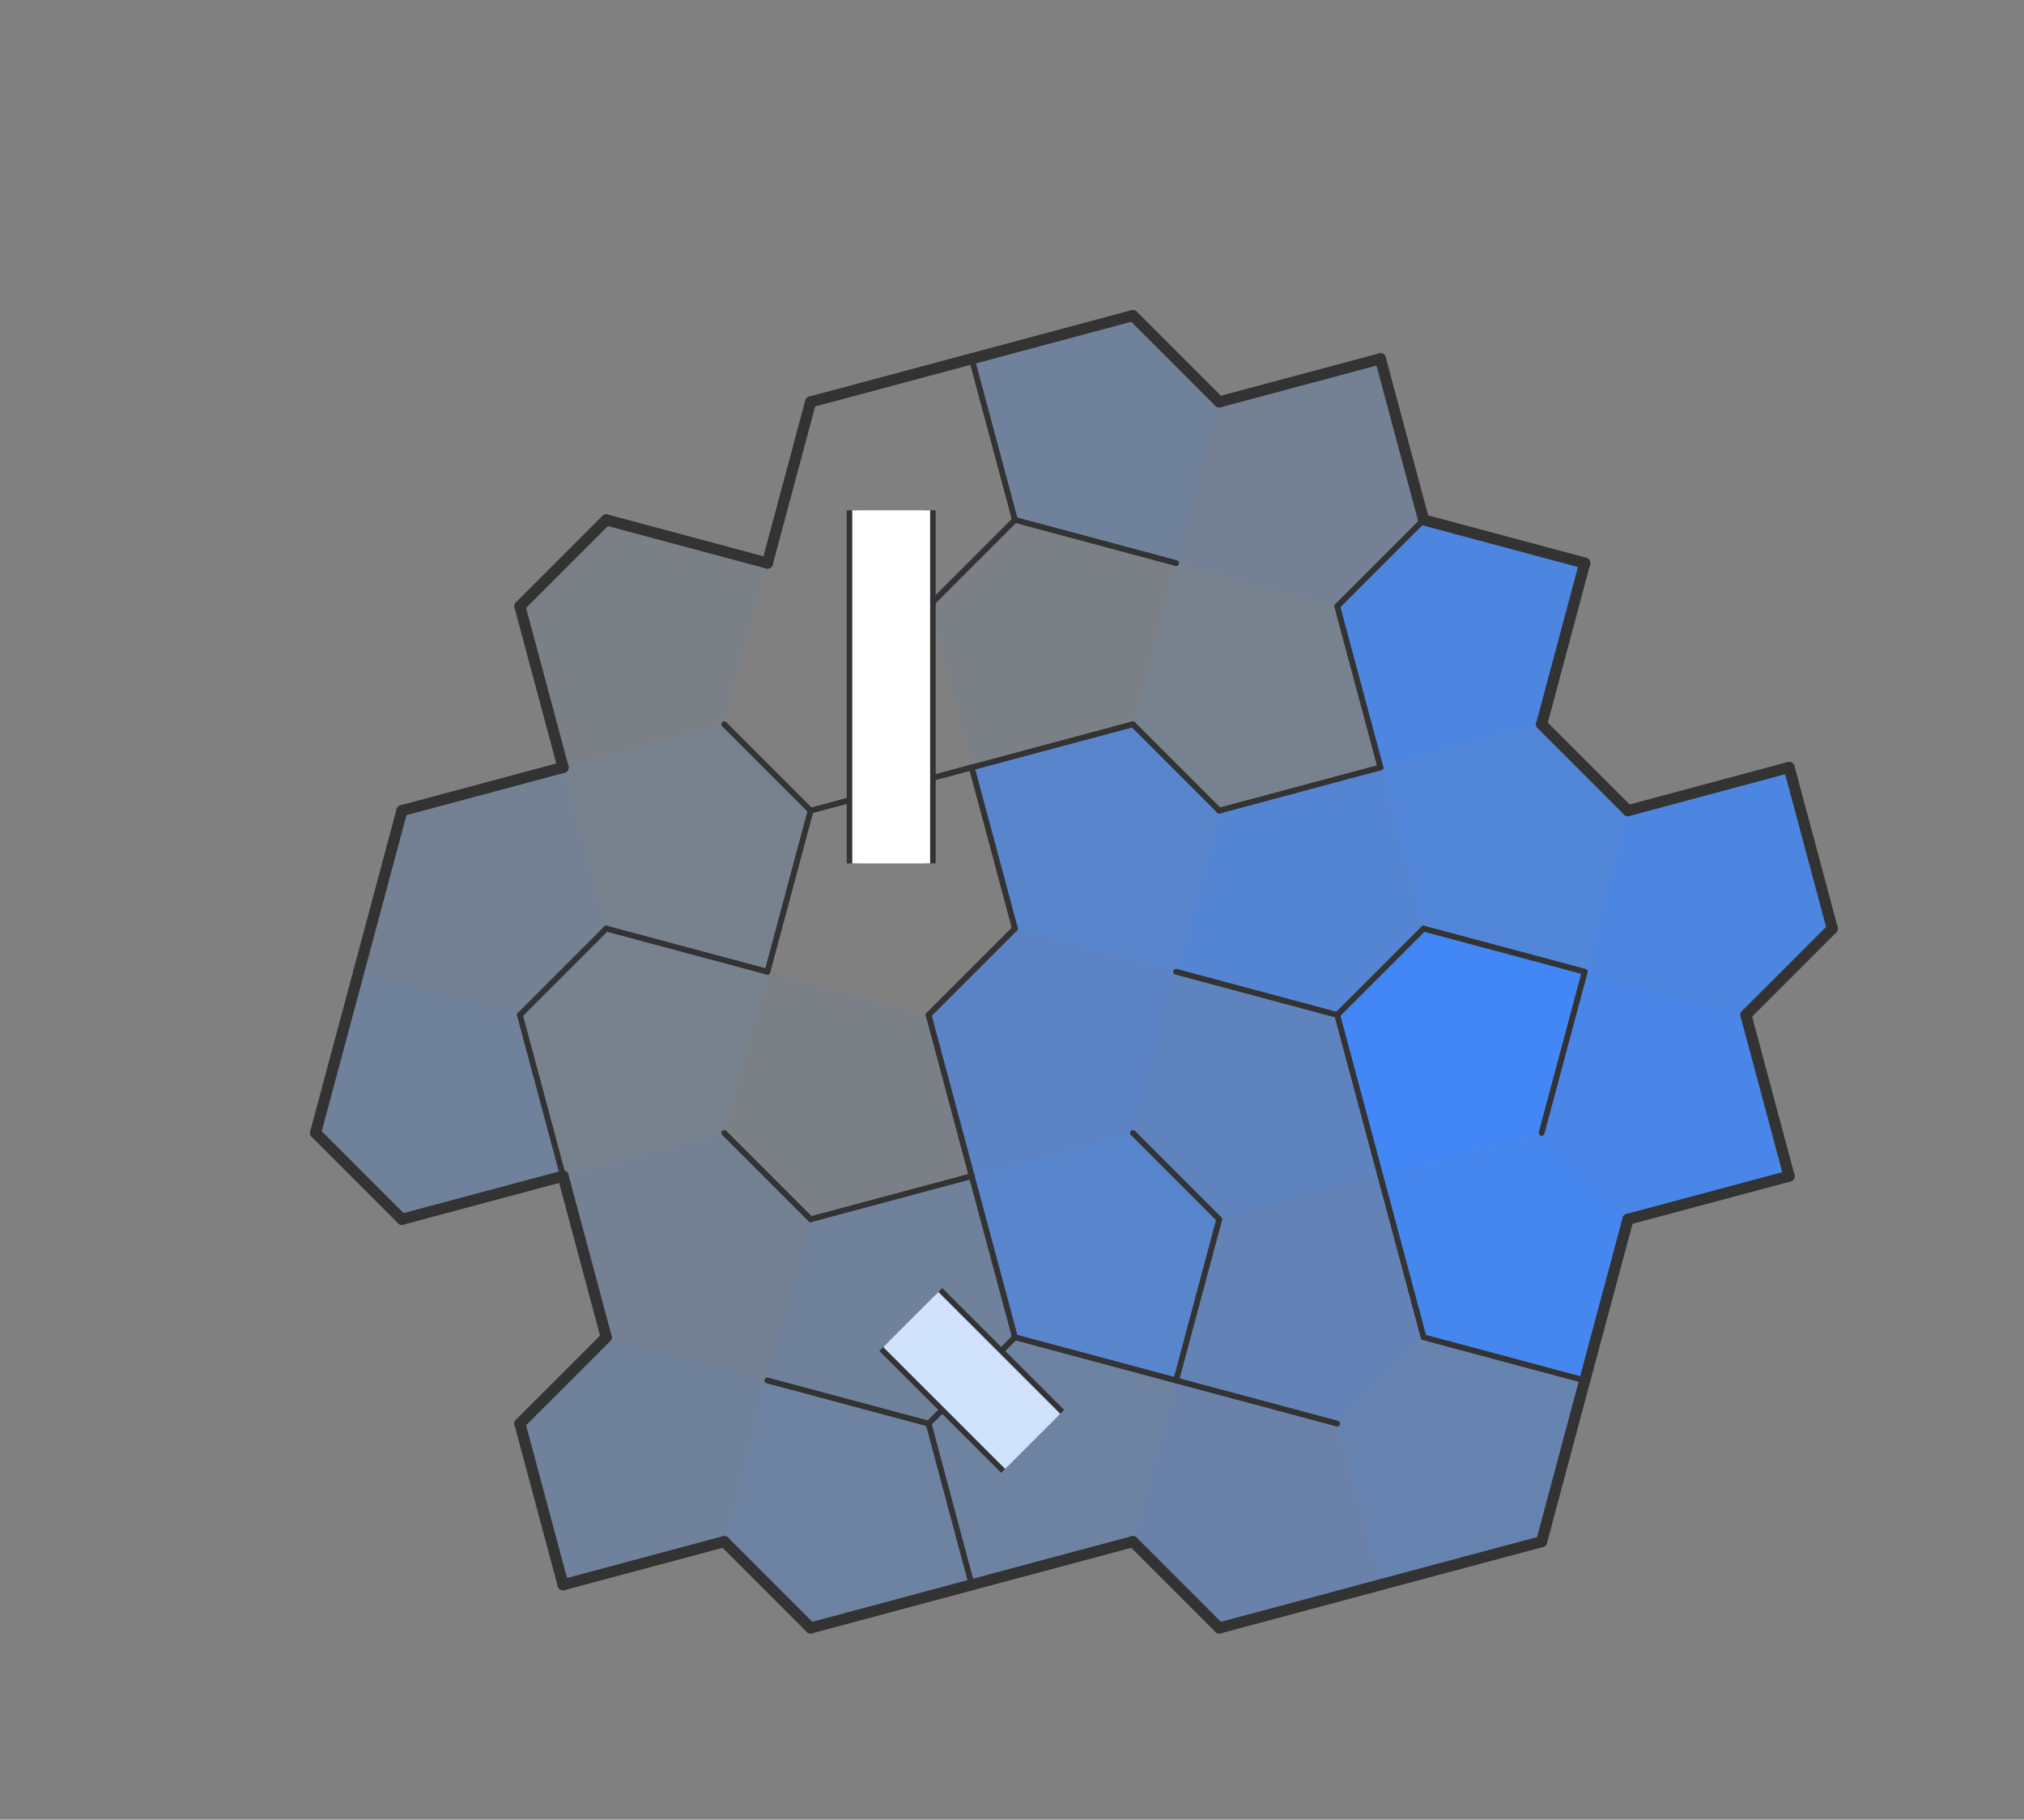 ﻿<?xml version="1.0" standalone="no"?>
<!-- Copyright 2020-2021 Patrizio Amella. All rights reserved. See License at https://github.com/aPixelInSpace/F-a-maze-ing/blob/main/LICENSE for more information. -->
<svg width="363.94" height="327.2" version="1.1" xmlns="http://www.w3.org/2000/svg" xmlns:xlink="http://www.w3.org/1999/xlink"><rect width="100%" height="100%" fill="#808080" stroke="none"/><defs>
                <style>
                    .nwc {
                        stroke: #333;
                        fill: transparent;
                        stroke-width: 1;
                        stroke-linecap: round;
                        stroke-linejoin: round;
                    }
                    .bwc {
                        stroke: #333;
                        fill: transparent;
                        stroke-width: 2;
                        stroke-linecap: round;
                        stroke-linejoin: round;
                    }
                    .nwibc {
                        fill: transparent;
                        stroke: #333;
                        stroke-width: 10;
                        stroke-linecap: round;
                        stroke-linejoin: round;
                    }
                    .nwifc {
                        stroke: white;
                        stroke-width: 8;
                        stroke-linecap: round;
                        stroke-linejoin: round;
                    }
                    .bwibc {
                        stroke: #333;
                        fill: transparent;
                        stroke-width: 10;
                        stroke-linecap: round;
                        stroke-linejoin: round;
                    }
                    .bwifc {
                        stroke: white;
                        fill: transparent;
                        stroke-width: 4;
                        stroke-linecap: round;
                        stroke-linejoin: round;
                    }
                    .nwbc {
                        stroke: #333;
                        fill: transparent;
                        stroke-width: 2;
                        //stroke-linecap: round;
                        //stroke-linejoin: round;
                    }
                    .pc {
                        stroke: transparent;
                        stroke-width: 0;
                        fill: purple;
                        fill-opacity: 0.4;
                    }
                    .pac {
                        stroke: transparent;
                        stroke-width: 0;
                        fill: purple;
                        fill-opacity: 0.0;
                    }
                    .lc {
                        stroke: transparent;
                        stroke-width: 0;
                        fill: #70361f;
                        fill-opacity: 0.2;
                    }
                    .cdc {
                        stroke: transparent;
                        stroke-width: 0;
                        fill: #4287f5;
                    }
                    .cc {
                        stroke: transparent;
                        stroke-width: 0;
                        fill: white;
                    }
                </style>
            </defs><rect width="100%" height="100%" fill="transparent"/><path d="M 166.97 109.01 L 137.99 101.25 L 145.76 72.27 L 174.73 64.51 L 182.5 93.48" class="cdc" fill-opacity="0"/>
<path d="M 166.97 182.5 L 137.99 174.73 L 145.76 145.76 L 174.73 137.99 L 182.5 166.97" class="cdc" fill-opacity="0"/>
<path d="M 130.23 130.23 L 137.99 101.25 L 166.97 109.01 L 174.73 137.99 L 145.76 145.76" class="cdc" fill-opacity="0"/>
<path d="M 130.23 203.71 L 137.99 174.73 L 166.97 182.5 L 174.73 211.48 L 145.76 219.24" class="cdc" fill-opacity="0.06"/>
<path d="M 109.01 93.48 L 137.99 101.25 L 130.23 130.23 L 101.25 137.99 L 93.48 109.01" class="cdc" fill-opacity="0.06"/>
<path d="M 182.5 93.48 L 211.48 101.25 L 203.71 130.23 L 174.73 137.99 L 166.97 109.01" class="cdc" fill-opacity="0.06"/>
<path d="M 109.01 166.97 L 137.99 174.73 L 130.23 203.71 L 101.25 211.48 L 93.48 182.5" class="cdc" fill-opacity="0.12"/>
<path d="M 145.76 145.76 L 137.99 174.73 L 109.01 166.97 L 101.25 137.99 L 130.23 130.23" class="cdc" fill-opacity="0.12"/>
<path d="M 203.71 130.23 L 211.48 101.25 L 240.45 109.01 L 248.22 137.99 L 219.24 145.76" class="cdc" fill-opacity="0.12"/>
<path d="M 145.76 219.24 L 137.99 248.22 L 109.01 240.45 L 101.25 211.48 L 130.23 203.71" class="cdc" fill-opacity="0.18"/>
<path d="M 93.48 182.5 L 64.51 174.73 L 72.27 145.76 L 101.25 137.99 L 109.01 166.97" class="cdc" fill-opacity="0.18"/>
<path d="M 240.45 109.01 L 211.48 101.25 L 219.24 72.27 L 248.22 64.51 L 255.98 93.48" class="cdc" fill-opacity="0.18"/>
<path d="M 166.97 255.98 L 137.99 248.22 L 145.76 219.24 L 174.73 211.48 L 182.5 240.45" class="cdc" fill-opacity="0.24"/>
<path d="M 109.01 240.45 L 137.99 248.22 L 130.23 277.2 L 101.25 284.96 L 93.48 255.98" class="cdc" fill-opacity="0.24"/>
<path d="M 56.74 203.71 L 64.51 174.73 L 93.48 182.5 L 101.25 211.48 L 72.27 219.24" class="cdc" fill-opacity="0.24"/>
<path d="M 219.24 72.27 L 211.48 101.25 L 182.5 93.48 L 174.73 64.51 L 203.71 56.74" class="cdc" fill-opacity="0.24"/>
<path d="M 182.5 240.45 L 211.48 248.22 L 203.71 277.2 L 174.73 284.96 L 166.97 255.98" class="cdc" fill-opacity="0.29"/>
<path d="M 130.23 277.2 L 137.99 248.22 L 166.97 255.98 L 174.73 284.96 L 145.76 292.73" class="cdc" fill-opacity="0.29"/>
<path d="M 203.71 277.2 L 211.48 248.22 L 240.45 255.98 L 248.22 284.96 L 219.24 292.73" class="cdc" fill-opacity="0.35"/>
<path d="M 255.98 240.45 L 284.96 248.22 L 277.2 277.2 L 248.22 284.96 L 240.45 255.98" class="cdc" fill-opacity="0.41"/>
<path d="M 240.45 255.98 L 211.48 248.22 L 219.24 219.24 L 248.22 211.48 L 255.98 240.45" class="cdc" fill-opacity="0.47"/>
<path d="M 203.71 203.71 L 211.48 174.73 L 240.45 182.5 L 248.22 211.48 L 219.24 219.24" class="cdc" fill-opacity="0.53"/>
<path d="M 182.5 166.97 L 211.48 174.73 L 203.71 203.71 L 174.73 211.48 L 166.97 182.5" class="cdc" fill-opacity="0.59"/>
<path d="M 219.24 145.76 L 211.48 174.73 L 182.5 166.97 L 174.73 137.99 L 203.71 130.23" class="cdc" fill-opacity="0.65"/>
<path d="M 219.24 219.24 L 211.48 248.22 L 182.5 240.45 L 174.73 211.48 L 203.71 203.71" class="cdc" fill-opacity="0.65"/>
<path d="M 240.45 182.5 L 211.48 174.73 L 219.24 145.76 L 248.22 137.99 L 255.98 166.97" class="cdc" fill-opacity="0.71"/>
<path d="M 292.73 145.76 L 284.96 174.73 L 255.98 166.97 L 248.22 137.99 L 277.2 130.23" class="cdc" fill-opacity="0.76"/>
<path d="M 313.94 182.5 L 284.96 174.73 L 292.73 145.76 L 321.7 137.99 L 329.47 166.97" class="cdc" fill-opacity="0.82"/>
<path d="M 255.98 93.48 L 284.96 101.25 L 277.2 130.23 L 248.22 137.99 L 240.45 109.01" class="cdc" fill-opacity="0.82"/>
<path d="M 277.2 203.71 L 284.96 174.73 L 313.94 182.5 L 321.7 211.48 L 292.73 219.24" class="cdc" fill-opacity="0.88"/>
<path d="M 292.73 219.24 L 284.96 248.22 L 255.98 240.45 L 248.22 211.48 L 277.2 203.71" class="cdc" fill-opacity="0.94"/>
<path d="M 255.98 166.97 L 284.96 174.73 L 277.2 203.71 L 248.22 211.48 L 240.45 182.5" class="cdc" fill-opacity="1"/>
<path d="M 182.5 93.48 L 166.97 109.01" class="nwc"/>
<path d="M 137.99 101.25 L 145.76 72.27" class="bwc"/>
<path d="M 145.76 72.27 L 174.73 64.51" class="bwc"/>
<path d="M 174.73 64.51 L 182.5 93.48" class="nwc"/>
<path d="M 203.71 56.74 L 219.24 72.27" class="bwc"/>
<path d="M 211.48 101.25 L 182.5 93.48" class="nwc"/>
<path d="M 182.5 93.48 L 174.73 64.51" class="nwc"/>
<path d="M 174.73 64.51 L 203.71 56.74" class="bwc"/>
<path d="M 255.98 93.48 L 240.45 109.01" class="nwc"/>
<path d="M 219.24 72.27 L 248.22 64.51" class="bwc"/>
<path d="M 248.22 64.51 L 255.98 93.48" class="bwc"/>
<path d="M 93.48 109.01 L 109.01 93.48" class="bwc"/>
<path d="M 109.01 93.48 L 137.99 101.25" class="bwc"/>
<path d="M 101.25 137.99 L 93.48 109.01" class="bwc"/>
<path d="M 145.76 145.76 L 130.23 130.23" class="nwc"/>
<path d="M 174.73 137.99 L 145.76 145.76" class="nwc"/>
<path d="M 166.97 109.01 L 182.5 93.48" class="nwc"/>
<path d="M 182.5 93.48 L 211.48 101.25" class="nwc"/>
<path d="M 203.71 130.23 L 174.73 137.99" class="nwc"/>
<path d="M 219.24 145.76 L 203.71 130.23" class="nwc"/>
<path d="M 240.45 109.01 L 248.22 137.99" class="nwc"/>
<path d="M 248.22 137.99 L 219.24 145.76" class="nwc"/>
<path d="M 240.45 109.01 L 255.98 93.48" class="nwc"/>
<path d="M 255.98 93.48 L 284.96 101.25" class="bwc"/>
<path d="M 284.96 101.25 L 277.2 130.23" class="bwc"/>
<path d="M 248.22 137.99 L 240.45 109.01" class="nwc"/>
<path d="M 109.01 166.97 L 93.48 182.5" class="nwc"/>
<path d="M 64.51 174.73 L 72.27 145.76" class="bwc"/>
<path d="M 72.27 145.76 L 101.25 137.99" class="bwc"/>
<path d="M 130.23 130.23 L 145.76 145.76" class="nwc"/>
<path d="M 145.76 145.76 L 137.99 174.73" class="nwc"/>
<path d="M 137.99 174.73 L 109.01 166.97" class="nwc"/>
<path d="M 182.5 166.97 L 166.97 182.5" class="nwc"/>
<path d="M 137.99 174.73 L 145.76 145.76" class="nwc"/>
<path d="M 145.76 145.76 L 174.73 137.99" class="nwc"/>
<path d="M 174.73 137.99 L 182.5 166.97" class="nwc"/>
<path d="M 203.71 130.23 L 219.24 145.76" class="nwc"/>
<path d="M 182.5 166.97 L 174.73 137.99" class="nwc"/>
<path d="M 174.73 137.99 L 203.71 130.23" class="nwc"/>
<path d="M 255.98 166.97 L 240.45 182.5" class="nwc"/>
<path d="M 240.45 182.5 L 211.48 174.73" class="nwc"/>
<path d="M 219.24 145.76 L 248.22 137.99" class="nwc"/>
<path d="M 277.2 130.23 L 292.73 145.76" class="bwc"/>
<path d="M 284.96 174.73 L 255.98 166.97" class="nwc"/>
<path d="M 329.47 166.97 L 313.94 182.5" class="bwc"/>
<path d="M 292.73 145.76 L 321.7 137.99" class="bwc"/>
<path d="M 321.7 137.99 L 329.47 166.97" class="bwc"/>
<path d="M 72.27 219.24 L 56.74 203.71" class="bwc"/>
<path d="M 56.74 203.71 L 64.51 174.73" class="bwc"/>
<path d="M 93.48 182.5 L 101.25 211.48" class="nwc"/>
<path d="M 101.25 211.48 L 72.27 219.24" class="bwc"/>
<path d="M 93.48 182.5 L 109.01 166.97" class="nwc"/>
<path d="M 109.01 166.97 L 137.99 174.73" class="nwc"/>
<path d="M 101.25 211.48 L 93.48 182.5" class="nwc"/>
<path d="M 145.76 219.24 L 130.23 203.71" class="nwc"/>
<path d="M 166.97 182.5 L 174.73 211.48" class="nwc"/>
<path d="M 174.73 211.48 L 145.76 219.24" class="nwc"/>
<path d="M 166.97 182.5 L 182.5 166.97" class="nwc"/>
<path d="M 174.73 211.48 L 166.97 182.5" class="nwc"/>
<path d="M 219.24 219.24 L 203.71 203.71" class="nwc"/>
<path d="M 211.48 174.73 L 240.45 182.5" class="nwc"/>
<path d="M 240.45 182.5 L 248.22 211.48" class="nwc"/>
<path d="M 240.45 182.5 L 255.98 166.97" class="nwc"/>
<path d="M 255.98 166.97 L 284.96 174.73" class="nwc"/>
<path d="M 284.96 174.73 L 277.2 203.71" class="nwc"/>
<path d="M 248.22 211.48 L 240.45 182.5" class="nwc"/>
<path d="M 277.2 203.71 L 284.96 174.73" class="nwc"/>
<path d="M 313.94 182.5 L 321.7 211.48" class="bwc"/>
<path d="M 321.7 211.48 L 292.73 219.24" class="bwc"/>
<path d="M 130.23 203.71 L 145.76 219.24" class="nwc"/>
<path d="M 109.01 240.45 L 101.25 211.48" class="bwc"/>
<path d="M 182.5 240.45 L 166.97 255.98" class="nwc"/>
<path d="M 166.97 255.98 L 137.99 248.22" class="nwc"/>
<path d="M 145.76 219.24 L 174.73 211.48" class="nwc"/>
<path d="M 174.73 211.48 L 182.5 240.45" class="nwc"/>
<path d="M 203.71 203.71 L 219.24 219.24" class="nwc"/>
<path d="M 219.24 219.24 L 211.48 248.22" class="nwc"/>
<path d="M 211.48 248.22 L 182.5 240.45" class="nwc"/>
<path d="M 182.5 240.45 L 174.73 211.48" class="nwc"/>
<path d="M 240.45 255.98 L 211.48 248.22" class="nwc"/>
<path d="M 211.48 248.22 L 219.24 219.24" class="nwc"/>
<path d="M 248.22 211.48 L 255.98 240.45" class="nwc"/>
<path d="M 292.73 219.24 L 284.96 248.22" class="bwc"/>
<path d="M 284.96 248.22 L 255.98 240.45" class="nwc"/>
<path d="M 255.98 240.45 L 248.22 211.48" class="nwc"/>
<path d="M 93.48 255.98 L 109.01 240.45" class="bwc"/>
<path d="M 130.23 277.2 L 101.25 284.96" class="bwc"/>
<path d="M 101.25 284.96 L 93.48 255.98" class="bwc"/>
<path d="M 145.76 292.73 L 130.23 277.2" class="bwc"/>
<path d="M 137.99 248.22 L 166.97 255.98" class="nwc"/>
<path d="M 166.97 255.98 L 174.73 284.96" class="nwc"/>
<path d="M 174.73 284.96 L 145.76 292.73" class="bwc"/>
<path d="M 166.97 255.98 L 182.5 240.45" class="nwc"/>
<path d="M 182.5 240.45 L 211.48 248.22" class="nwc"/>
<path d="M 203.71 277.2 L 174.73 284.96" class="bwc"/>
<path d="M 174.73 284.96 L 166.97 255.98" class="nwc"/>
<path d="M 219.24 292.73 L 203.71 277.2" class="bwc"/>
<path d="M 211.48 248.22 L 240.45 255.98" class="nwc"/>
<path d="M 248.22 284.96 L 219.24 292.73" class="bwc"/>
<path d="M 255.98 240.45 L 284.96 248.22" class="nwc"/>
<path d="M 284.96 248.22 L 277.2 277.2" class="bwc"/>
<path d="M 277.2 277.2 L 248.22 284.96" class="bwc"/>
<path d="M 153.25 91.76 L 153.25 155.25" class="nwbc"/>
<path d="M 167.25 91.76 L 167.25 155.25" class="nwbc"/>
<path d="M 158.83 242.22 L 180.74 264.12" class="nwbc"/>
<path d="M 168.73 232.32 L 190.64 254.22" class="nwbc"/>
<path d="M 153.25 91.76 L 167.25 91.76 L 167.25 155.25 L 153.25 155.25 " class="cc" fill-opacity="1"/>
<path d="M 158.83 242.22 L 168.73 232.32 L 190.64 254.22 L 180.74 264.12 " class="cc" fill-opacity="1"/>
<path d="M 153.25 91.76 L 167.25 91.76 L 167.25 155.25 L 153.25 155.25 " class="cdc" fill-opacity="0"/>
<path d="M 158.83 242.22 L 168.73 232.32 L 190.64 254.22 L 180.74 264.12 " class="cdc" fill-opacity="0.24"/>
<path id="eip0" d="M 166.97 109.01 L 137.99 101.25 L 145.76 72.27 L 174.73 64.51 L 182.5 93.48" class="pac"/>
<animate id="aipeip0" xlink:href="#eip0" attributeName="fill-opacity" fill="freeze" from="0" to="0.4" dur="0.02s" />
<path id="eip2" d="M 166.97 182.5 L 137.99 174.73 L 145.76 145.76 L 174.73 137.99 L 182.5 166.97" class="pac"/>
<animate id="aipeip2" xlink:href="#eip2" attributeName="fill-opacity" fill="freeze" from="0" to="0.4" dur="0.02s" begin="aipeip0.end"/>
<path id="eip1" d="M 153.25 91.76 L 167.25 91.76 L 167.25 155.25 L 153.25 155.25 " class="pac"/>
<animate id="aipeip1" xlink:href="#eip1" attributeName="fill-opacity" fill="freeze" from="0" to="0.4" dur="0.02s" begin="aipeip0.end"/>
<path id="eip4" d="M 130.23 203.71 L 137.99 174.73 L 166.97 182.5 L 174.73 211.48 L 145.76 219.24" class="pac"/>
<animate id="aipeip4" xlink:href="#eip4" attributeName="fill-opacity" fill="freeze" from="0" to="0.4" dur="0.02s" begin="aipeip2.end"/>
<path id="eip6" d="M 109.01 166.97 L 137.99 174.73 L 130.23 203.71 L 101.25 211.48 L 93.48 182.5" class="pac"/>
<animate id="aipeip6" xlink:href="#eip6" attributeName="fill-opacity" fill="freeze" from="0" to="0.4" dur="0.02s" begin="aipeip4.end"/>
<path id="eip8" d="M 145.76 219.24 L 137.99 248.22 L 109.01 240.45 L 101.25 211.48 L 130.23 203.71" class="pac"/>
<animate id="aipeip8" xlink:href="#eip8" attributeName="fill-opacity" fill="freeze" from="0" to="0.4" dur="0.02s" begin="aipeip6.end"/>
<path id="eip10" d="M 166.97 255.98 L 137.99 248.22 L 145.76 219.24 L 174.73 211.48 L 182.5 240.45" class="pac"/>
<animate id="aipeip10" xlink:href="#eip10" attributeName="fill-opacity" fill="freeze" from="0" to="0.4" dur="0.02s" begin="aipeip8.end"/>
<path id="eip12" d="M 182.5 240.45 L 211.48 248.22 L 203.71 277.2 L 174.73 284.96 L 166.97 255.98" class="pac"/>
<animate id="aipeip12" xlink:href="#eip12" attributeName="fill-opacity" fill="freeze" from="0" to="0.4" dur="0.02s" begin="aipeip10.end"/>
<path id="eip11" d="M 158.83 242.22 L 168.73 232.32 L 190.64 254.22 L 180.74 264.12 " class="pac"/>
<animate id="aipeip11" xlink:href="#eip11" attributeName="fill-opacity" fill="freeze" from="0" to="0.4" dur="0.02s" begin="aipeip10.end"/>
<path id="eip14" d="M 203.71 277.2 L 211.48 248.22 L 240.45 255.98 L 248.22 284.96 L 219.24 292.73" class="pac"/>
<animate id="aipeip14" xlink:href="#eip14" attributeName="fill-opacity" fill="freeze" from="0" to="0.4" dur="0.02s" begin="aipeip12.end"/>
<path id="eip16" d="M 255.98 240.45 L 284.96 248.22 L 277.2 277.2 L 248.22 284.96 L 240.45 255.98" class="pac"/>
<animate id="aipeip16" xlink:href="#eip16" attributeName="fill-opacity" fill="freeze" from="0" to="0.4" dur="0.02s" begin="aipeip14.end"/>
</svg>